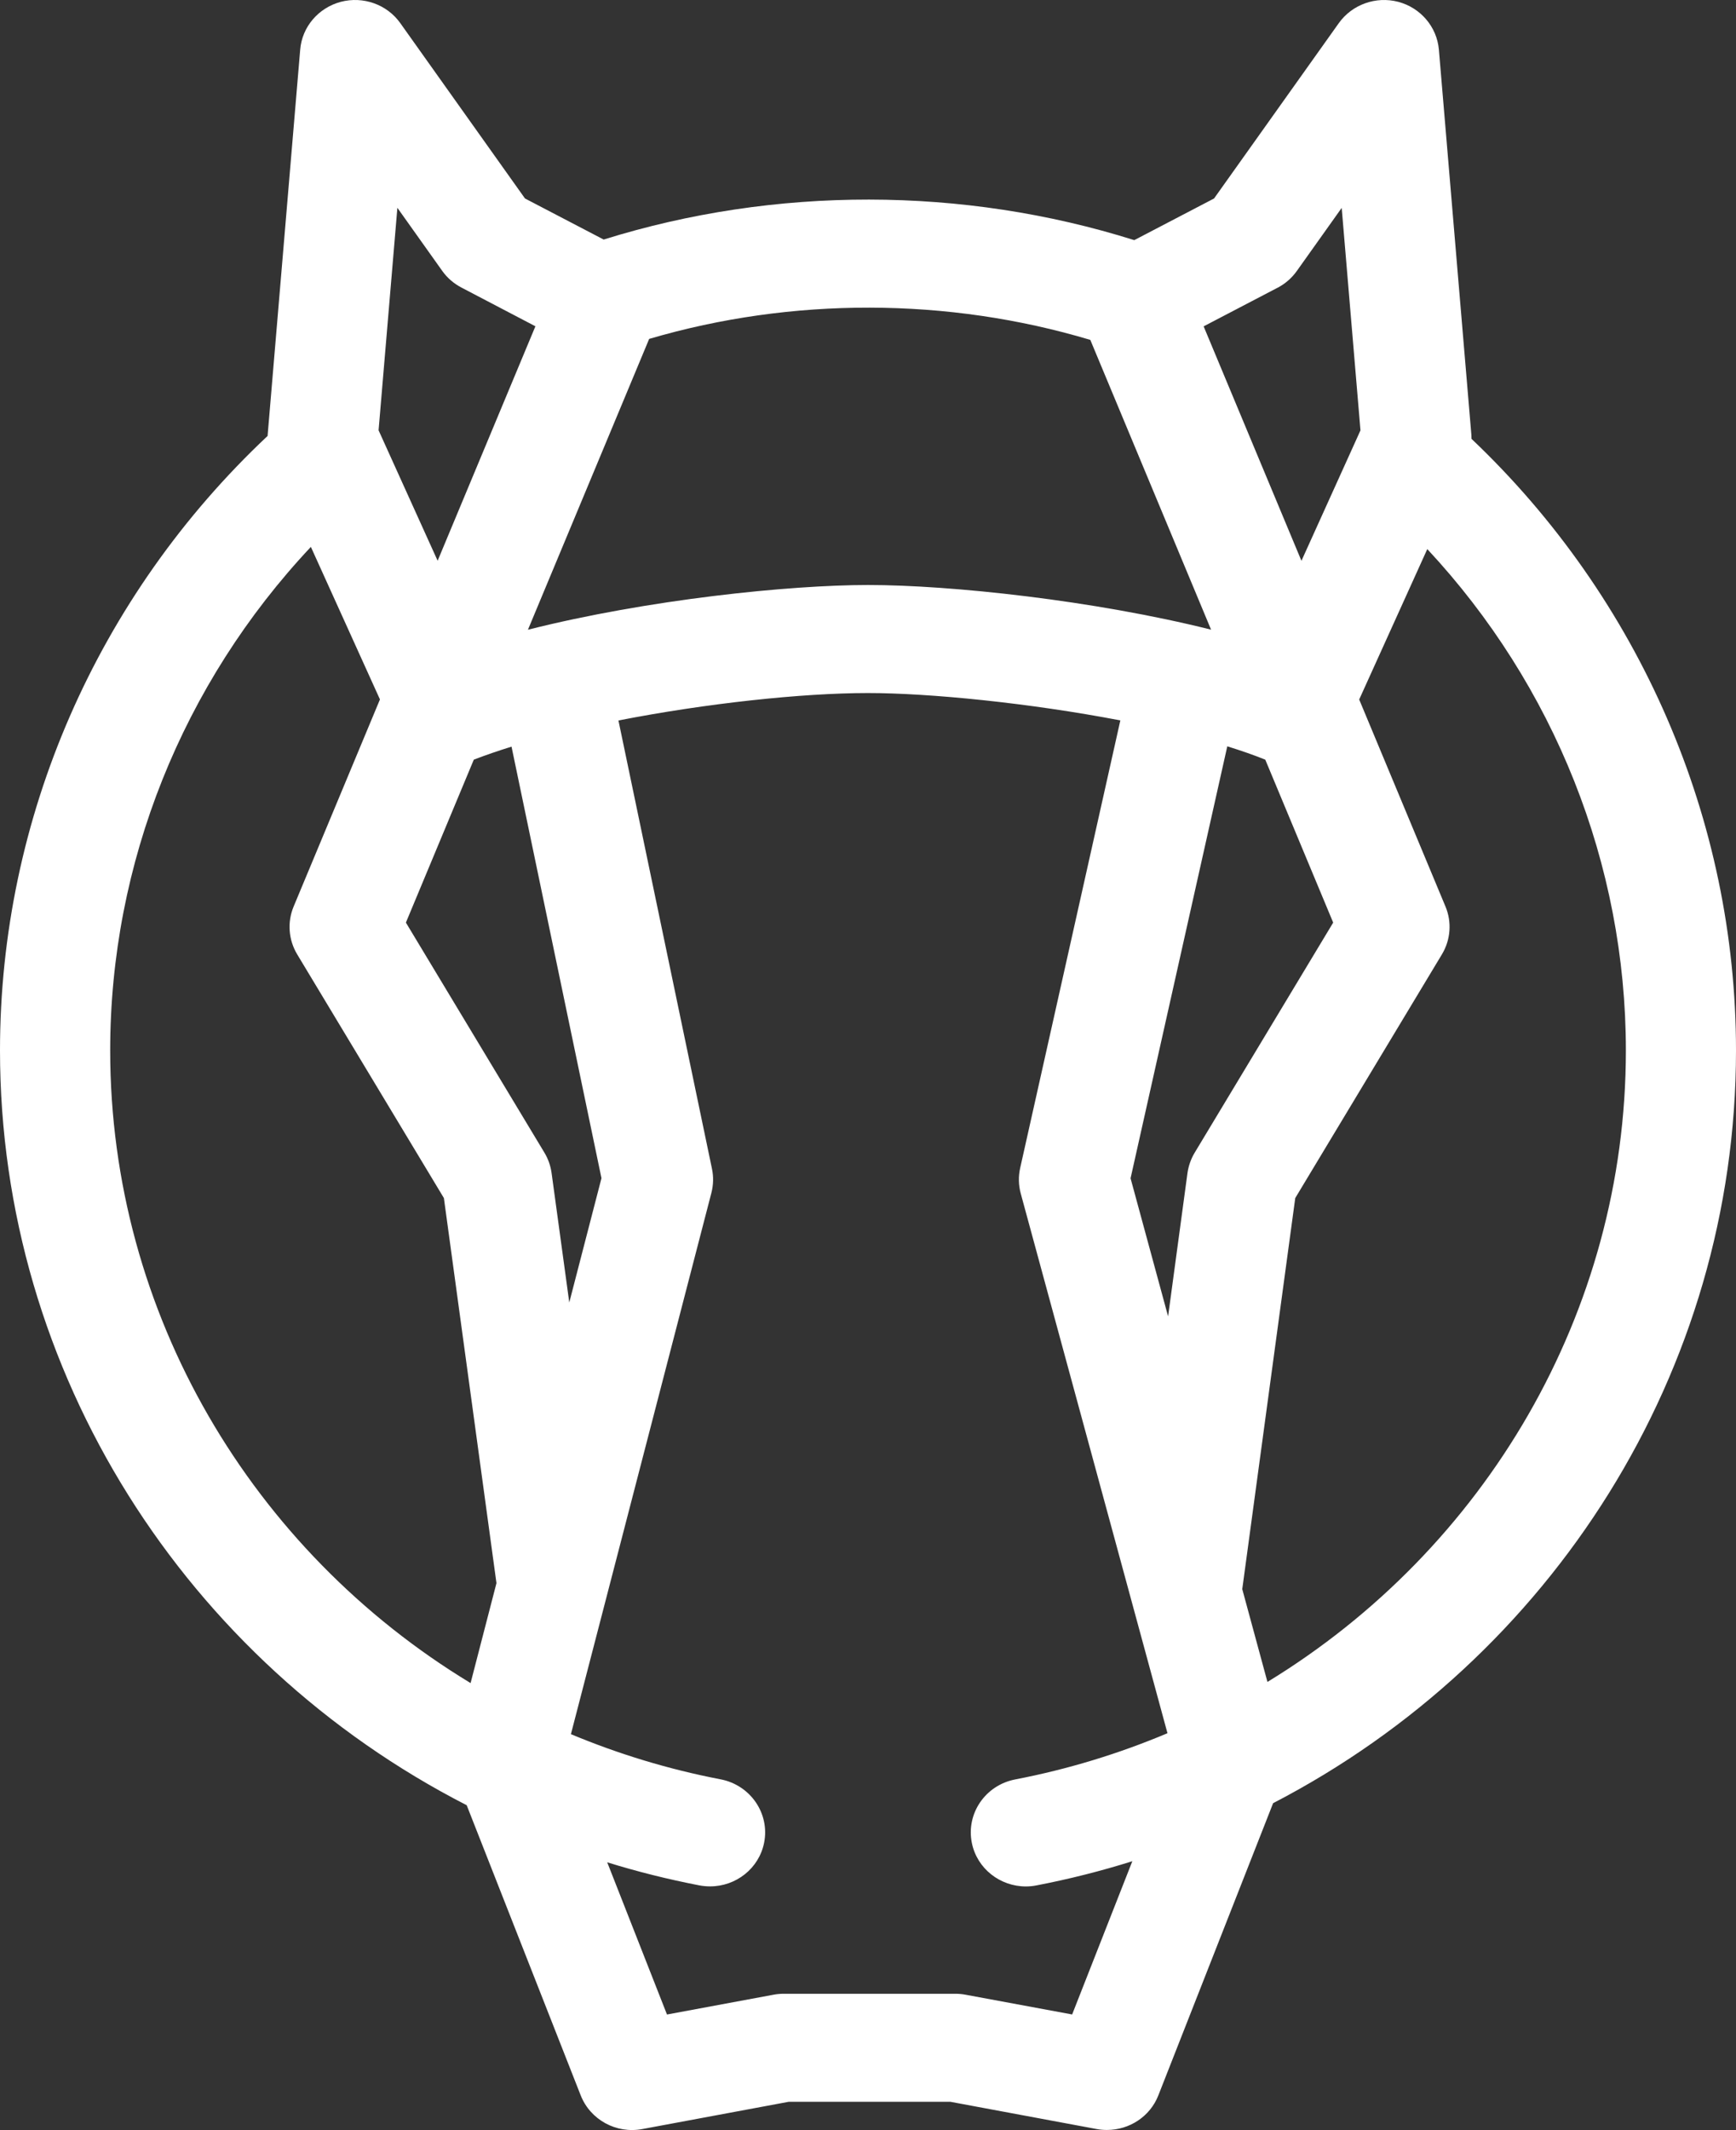 <svg width="53" height="65" viewBox="0 0 53 65" fill="none" xmlns="http://www.w3.org/2000/svg">
<rect x="0" y="0" width="53" height="65" fill="#333333" stroke="none"/>
<path fill-rule="evenodd" clip-rule="evenodd" d="M38.695 51.326L37.926 48.494L39.544 36.56L44.022 29.123C44.288 28.681 44.33 28.139 44.13 27.663L41.496 21.346L43.575 16.756C47.451 20.914 49.638 26.373 49.638 32.056C49.638 40.067 45.328 47.282 38.695 51.326ZM32.728 61.473L29.485 60.872C29.381 60.852 29.277 60.842 29.173 60.842H23.921C23.817 60.842 23.713 60.852 23.609 60.872L20.363 61.475L18.538 56.83C19.453 57.115 20.395 57.349 21.353 57.535C21.463 57.555 21.571 57.565 21.68 57.565C22.468 57.565 23.17 57.021 23.328 56.235C23.507 55.342 22.912 54.476 22.004 54.299C20.409 53.993 18.879 53.525 17.43 52.92L21.719 36.401C21.781 36.159 21.788 35.908 21.736 35.664L18.881 21.986C21.553 21.464 24.478 21.149 26.501 21.149C28.372 21.149 31.416 21.45 34.204 21.984L31.146 35.642C31.088 35.898 31.094 36.165 31.163 36.42L35.643 52.891C34.171 53.511 32.618 53.989 30.996 54.301C30.083 54.476 29.491 55.342 29.67 56.237C29.828 57.023 30.532 57.567 31.319 57.567C31.427 57.567 31.535 57.557 31.645 57.535C32.643 57.343 33.62 57.095 34.57 56.797L32.732 61.475L32.728 61.473ZM3.364 32.056C3.364 26.34 5.574 20.857 9.491 16.689L11.6 21.344L8.965 27.663C8.766 28.139 8.807 28.681 9.073 29.123L13.552 36.56L15.157 48.311L14.367 51.361C7.701 47.325 3.364 40.092 3.364 32.056ZM12.132 6.342L13.502 8.267C13.654 8.481 13.856 8.655 14.091 8.777L16.346 9.957L13.361 17.112L11.558 13.131L12.132 6.342ZM18.363 35.953L17.38 39.747L16.839 35.79C16.808 35.572 16.735 35.362 16.619 35.171L12.392 28.154L14.465 23.182C14.818 23.046 15.203 22.913 15.617 22.785L18.363 35.955V35.953ZM33.287 10.372L36.974 19.215C33.398 18.32 29.027 17.852 26.501 17.852C24.11 17.852 19.783 18.292 16.118 19.217L19.819 10.342C24.179 9.06 28.934 9.07 33.287 10.372ZM39.005 8.781C39.238 8.659 39.44 8.483 39.592 8.269L40.962 6.344L41.535 13.133L41.494 13.223L41.492 13.229L39.733 17.114L36.747 9.959L39.003 8.781H39.005ZM36.254 35.794L35.662 40.171L34.516 35.957L37.469 22.775C37.886 22.905 38.275 23.039 38.629 23.182L40.702 28.154L36.475 35.173C36.36 35.364 36.286 35.574 36.254 35.794ZM53 32.056C53 25.014 50.068 18.272 44.925 13.392L44.922 13.282L43.929 1.513C43.868 0.82 43.373 0.238 42.689 0.056C42.003 -0.123 41.278 0.138 40.872 0.708L37.065 6.057L34.629 7.328C29.404 5.684 23.657 5.678 18.43 7.31L16.028 6.057L12.221 0.706C11.816 0.136 11.09 -0.123 10.404 0.056C9.718 0.24 9.223 0.82 9.165 1.513L8.171 13.282V13.302C2.967 18.192 0 24.967 0 32.056C0 41.905 5.689 50.703 14.248 55.088L17.729 63.943C18.022 64.686 18.812 65.122 19.613 64.97L24.081 64.138H29.013L33.481 64.97C33.585 64.99 33.691 64.998 33.795 64.998C34.481 64.998 35.111 64.589 35.364 63.943L38.868 55.026C47.363 50.623 53 41.86 53 32.056Z" fill="white"/>
</svg>
